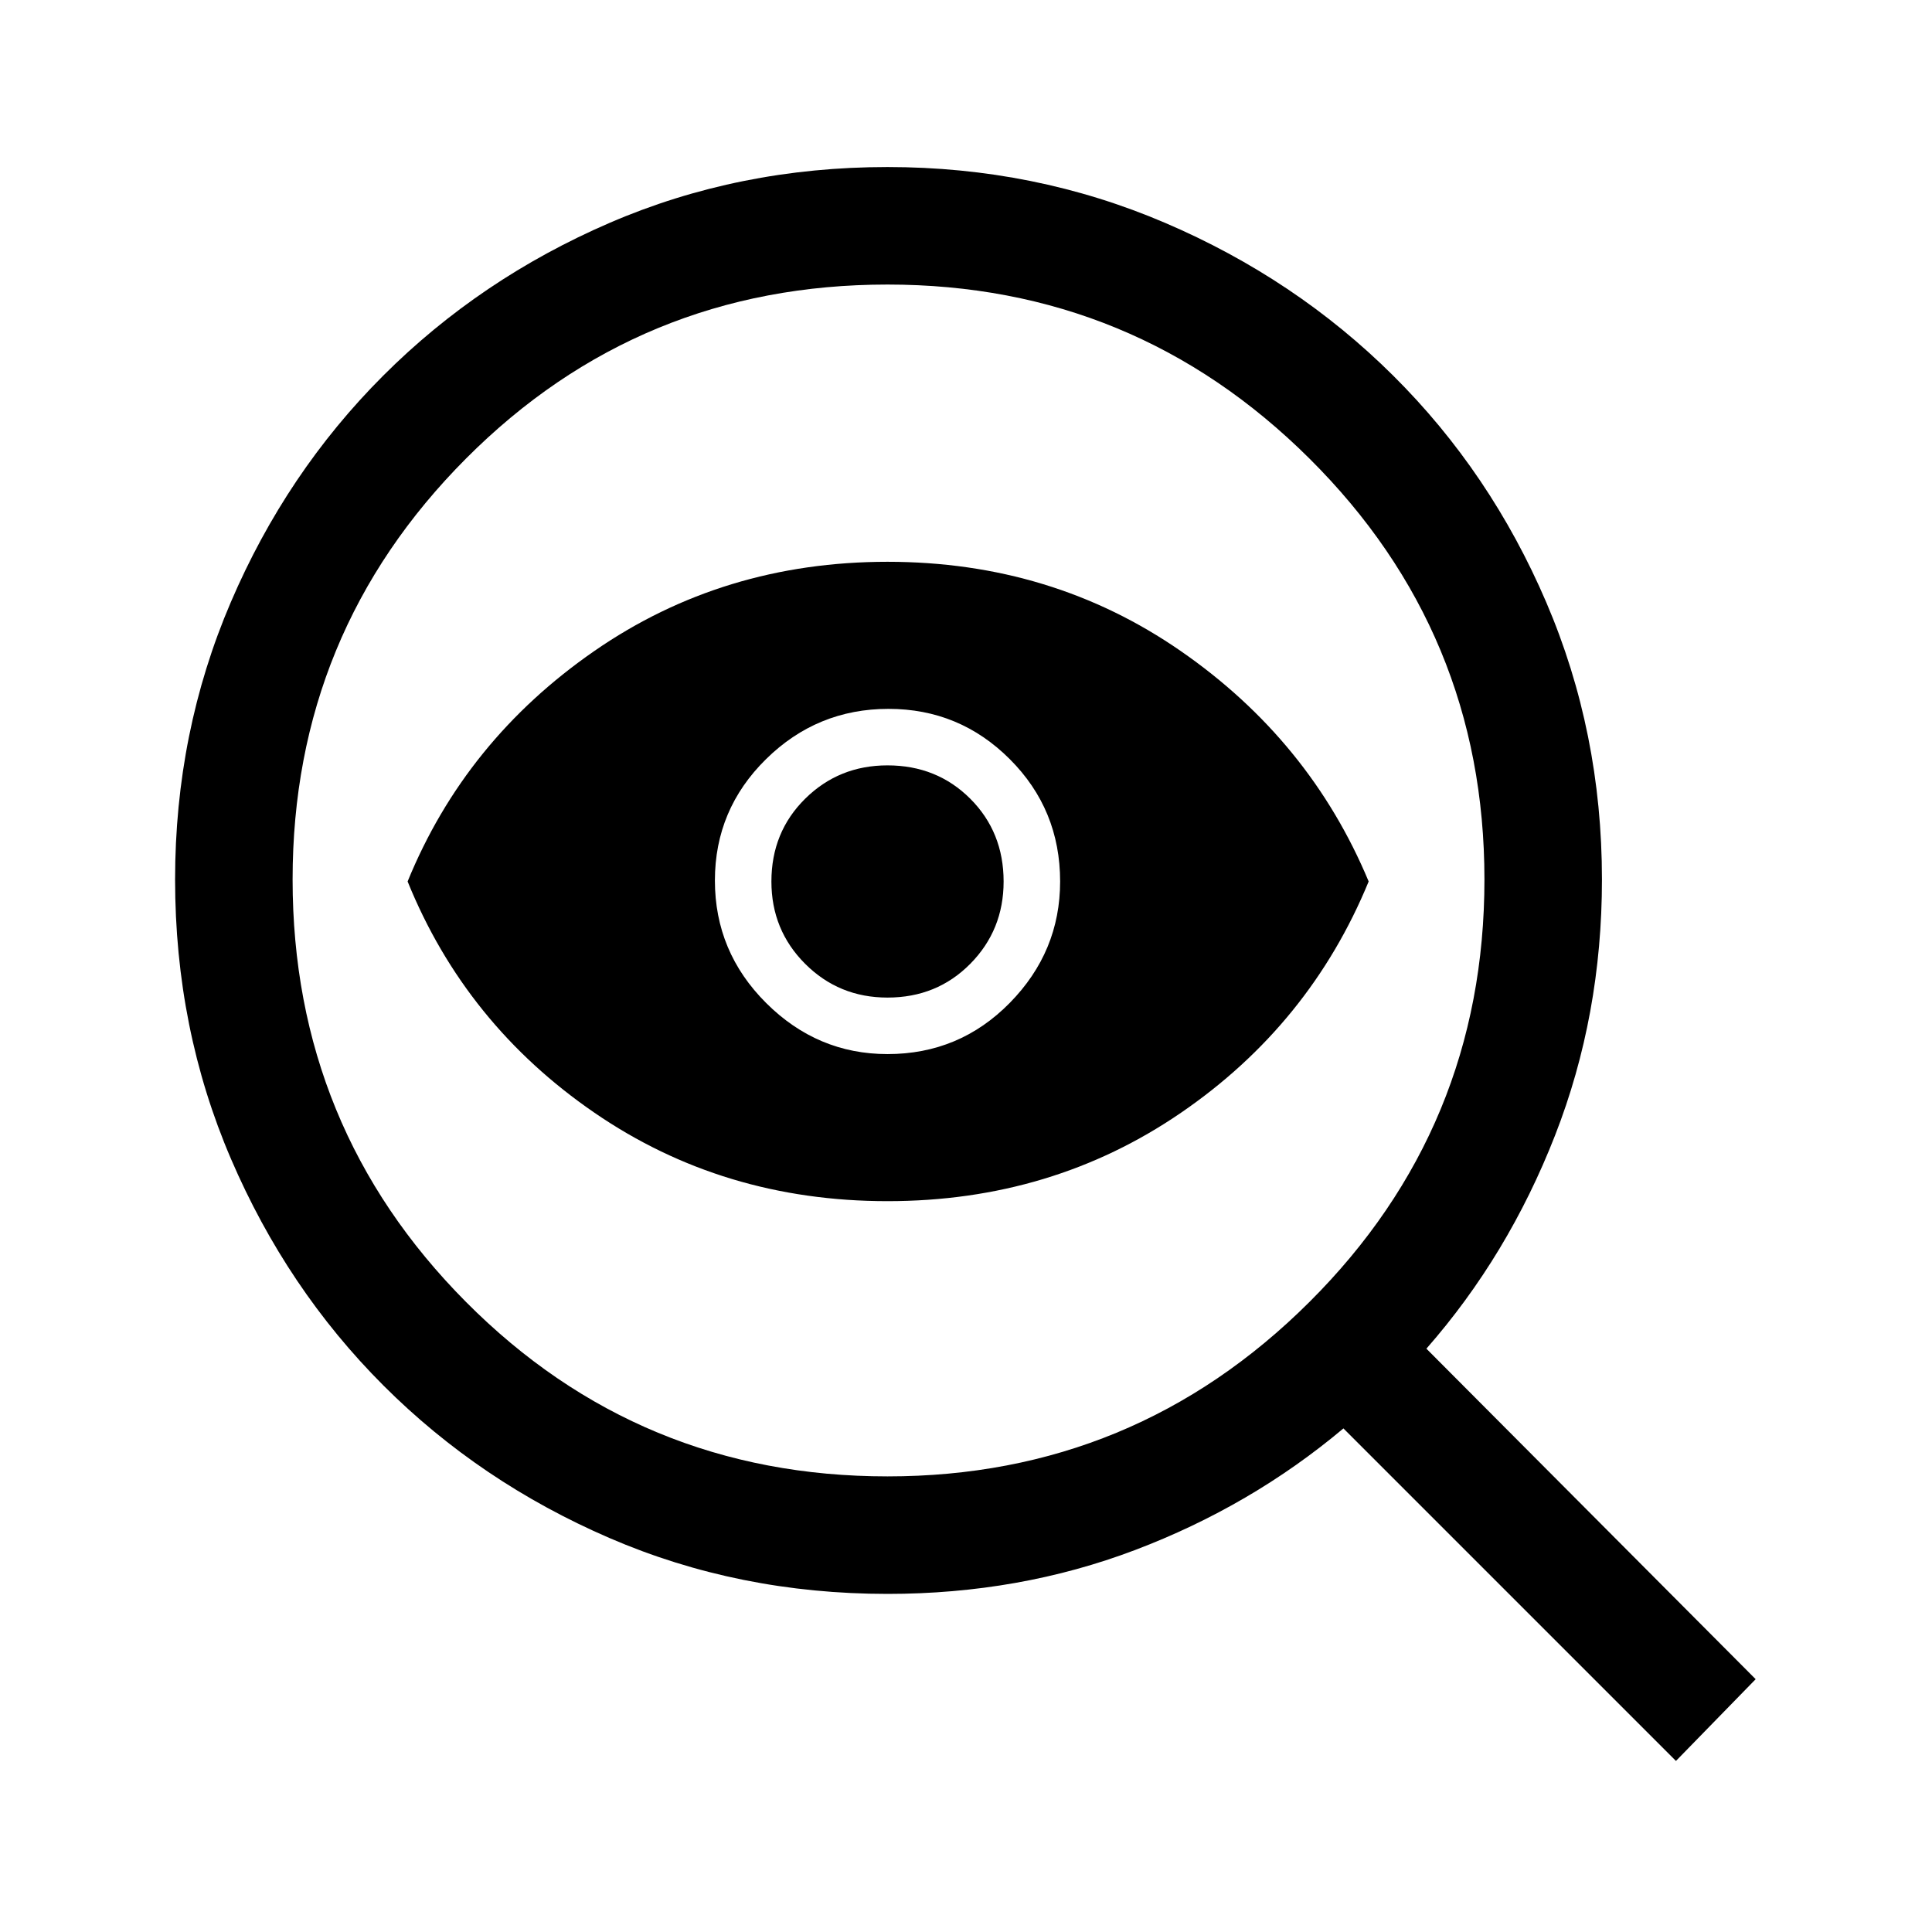 <svg xmlns="http://www.w3.org/2000/svg" height="48" viewBox="0 -960 960 960" width="48"><path d="M441-226.39q122.69 0 209.65-86.67 86.96-86.67 86.96-209.94 0-122.69-86.96-209.15-86.96-86.46-209.65-86.46-123.27 0-209.44 86.46T145.39-523q0 123.27 86.17 209.94T441-226.39Zm0-209.84q35.77 0 60.77-25.46t25-60.31q0-35.77-25-60.77t-60.29-25q-35.48 0-60.86 25-25.39 25-25.39 60.29 0 35.48 25.46 60.86 25.46 25.39 60.31 25.39Zm-.01 73.08q-81.68 0-145.7-44-64.03-43.99-92.75-114.85 28.61-70.08 92.69-114.46 64.08-44.39 145.76-44.39 81.7 0 145.78 44.39 64.08 44.38 93.31 114.46-29.23 71.08-93.31 114.96-64.08 43.89-145.78 43.89Zm-.01-101.16q24.56 0 41.14-16.77 16.57-16.77 16.57-40.9 0-24.56-16.57-41.14-16.58-16.57-41.14-16.57-24.13 0-40.9 16.57-16.77 16.58-16.77 41.14 0 24.13 16.77 40.9t40.9 16.77ZM832.77-85 667.54-250.23q-45.89 38.56-103.46 60.4Q506.51-168 441-168q-73.86 0-138.16-27.77t-112.3-75.77q-48-48-75.77-112.62Q87-448.78 87-523q0-73.15 27.66-137.71 27.66-64.55 75.78-112.65 48.11-48.09 112.41-75.87Q367.15-877 441-877q73.15 0 138 27.77t113.26 75.87q48.41 48.09 76.07 112.65Q796-596.15 796-523q0 67.53-23.31 127.19t-63.92 105.96l163.61 164.23L832.77-85Z"/></svg>